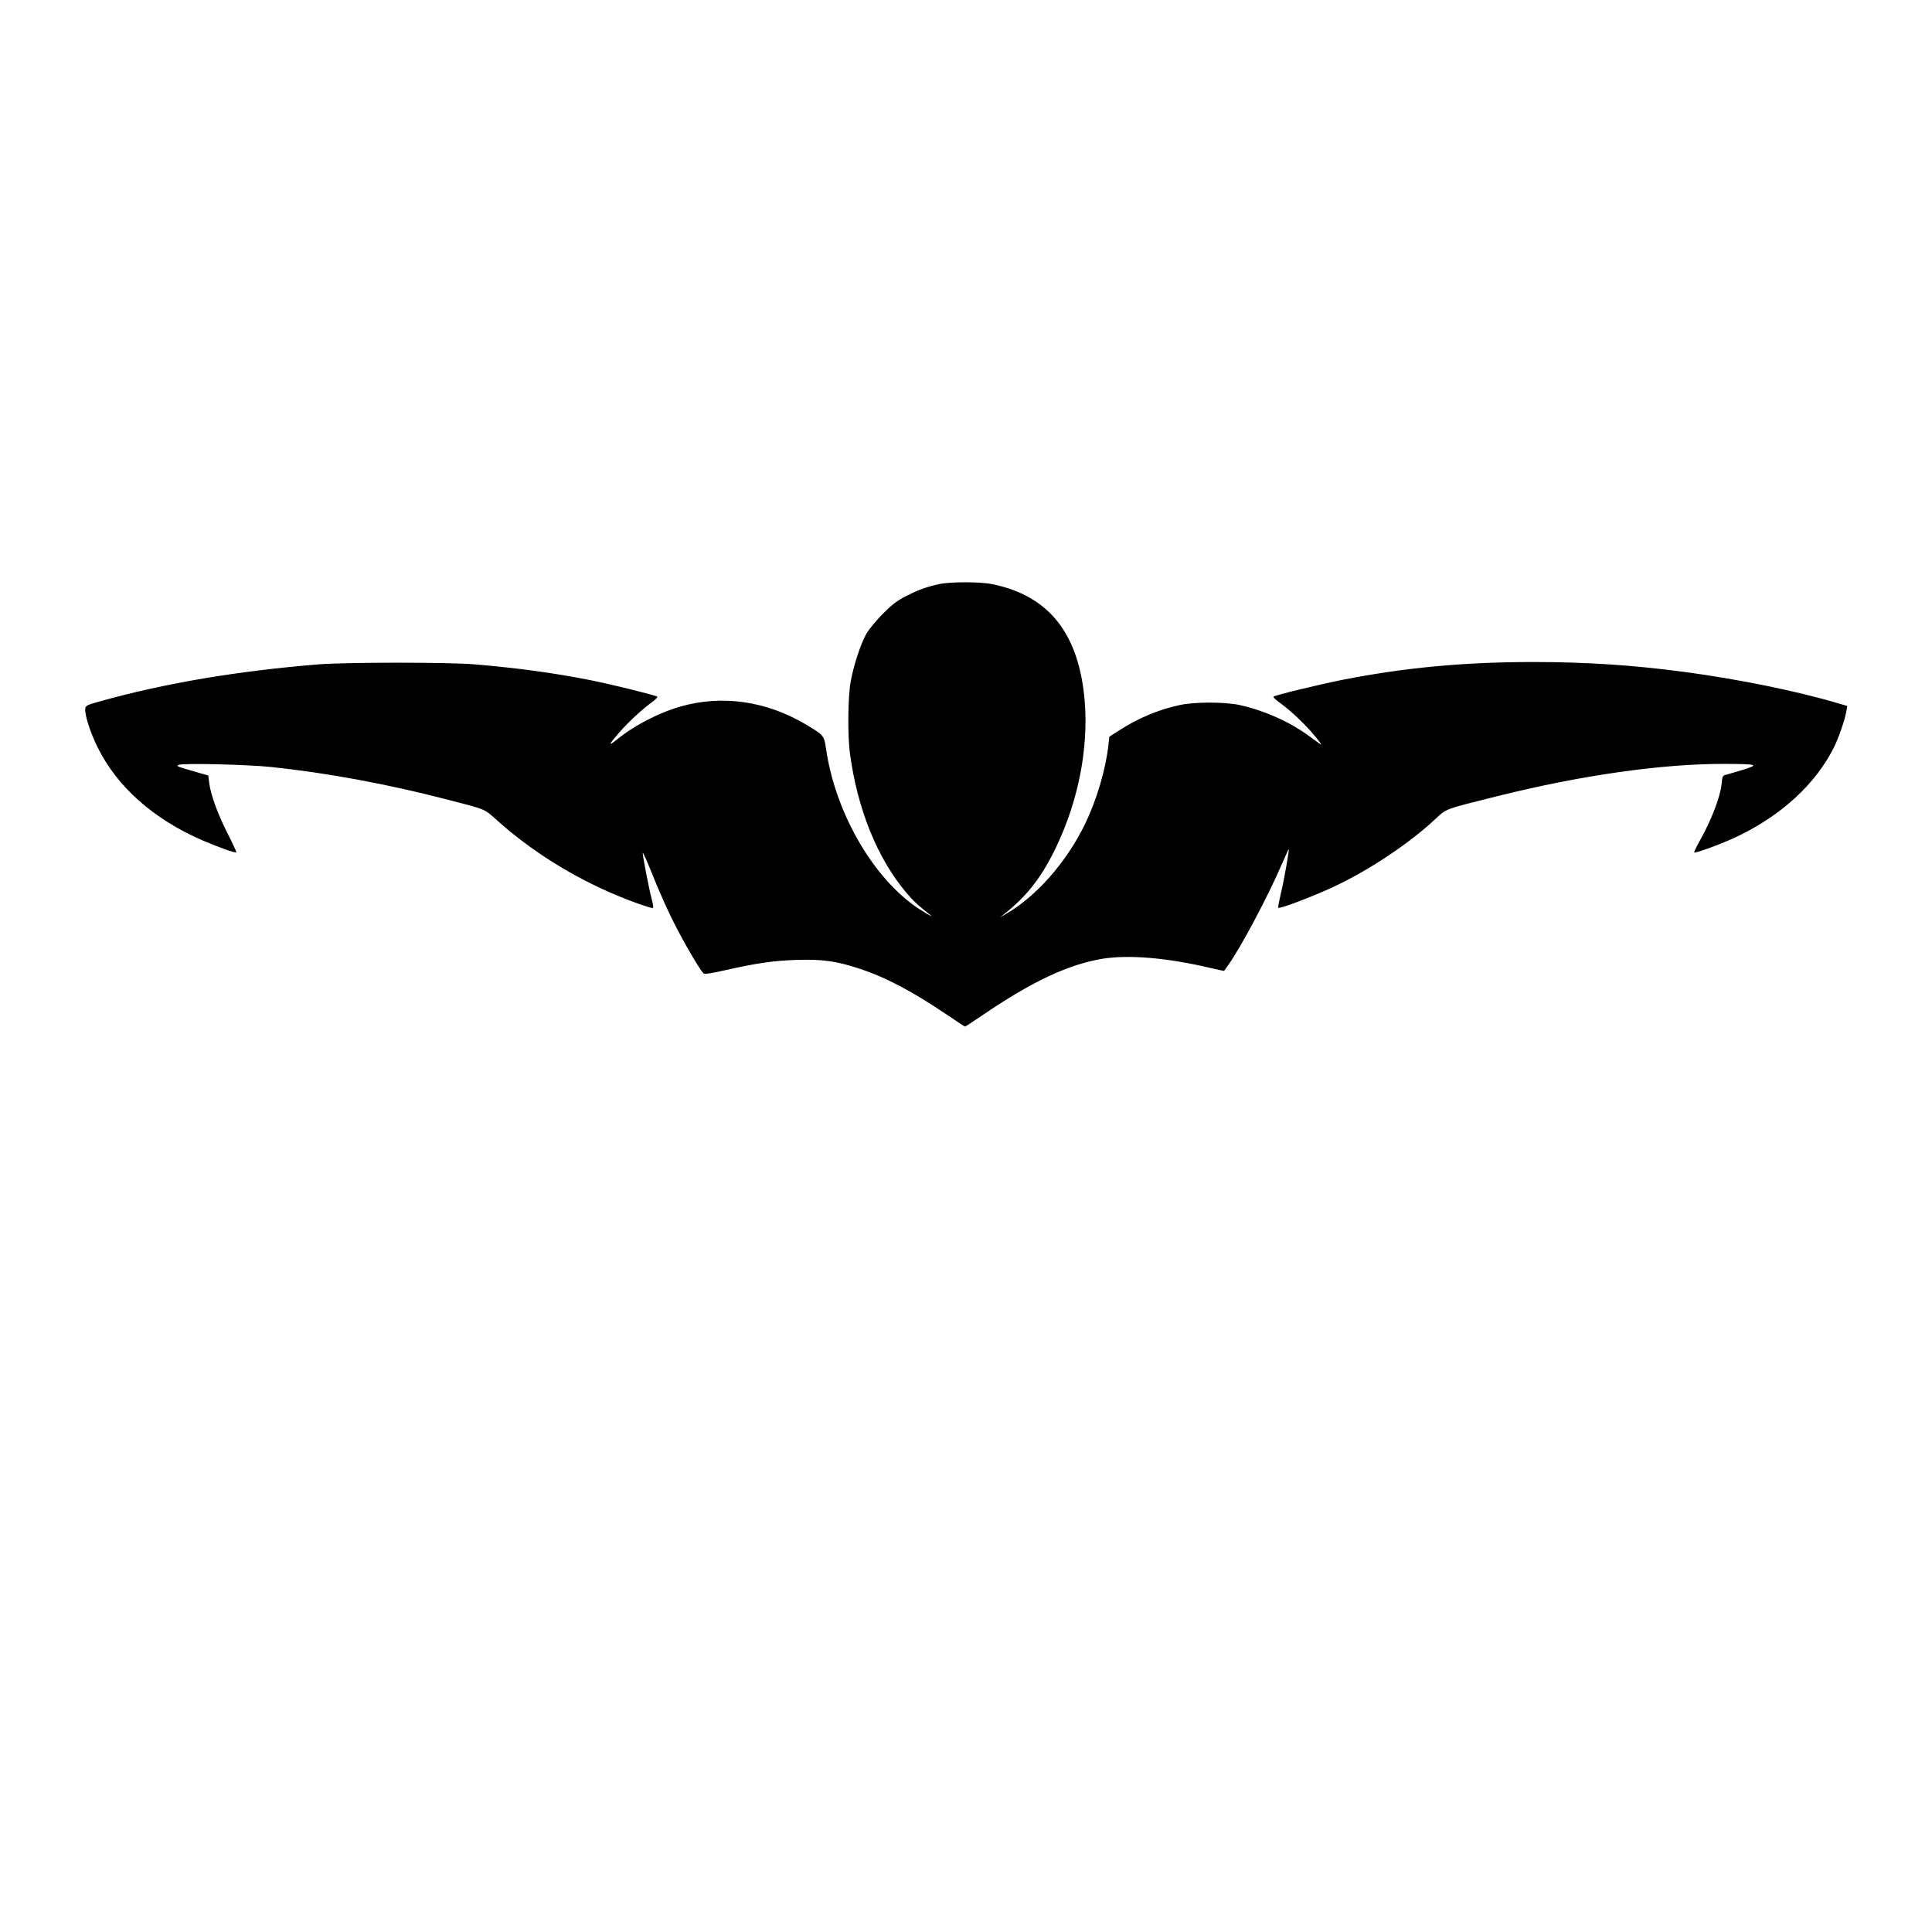 <?xml version="1.0" standalone="no"?>
<!DOCTYPE svg PUBLIC "-//W3C//DTD SVG 20010904//EN"
 "http://www.w3.org/TR/2001/REC-SVG-20010904/DTD/svg10.dtd">
<svg version="1.0" xmlns="http://www.w3.org/2000/svg"
 width="1500pt" height="1500pt" viewBox="0 0 1500 1500"
 preserveAspectRatio="xMidYMid meet">
<g transform="translate(0,1500) scale(0.1,-0.1)"
fill="#000000" stroke="none">
<path d="M7291 10465 c-98 -22 -158 -43 -256 -93 -72 -37 -108 -64 -180 -137
-50 -50 -106 -118 -127 -153 -46 -80 -101 -249 -124 -377 -21 -122 -24 -415
-5 -555 58 -432 212 -813 437 -1080 55 -65 90 -98 189 -176 38 -30 -80 40
-133 79 -333 244 -606 730 -677 1203 -17 115 -15 114 -158 199 -307 183 -653
232 -975 139 -170 -49 -358 -147 -490 -254 -75 -61 -68 -42 25 63 69 78 172
173 251 230 23 17 39 34 35 38 -12 11 -349 94 -518 128 -276 55 -568 95 -900
123 -203 17 -997 17 -1210 0 -630 -51 -1198 -147 -1690 -285 -113 -31 -120
-35 -123 -60 -5 -45 36 -177 93 -293 151 -311 436 -564 820 -730 125 -53 253
-99 260 -92 3 2 -29 70 -70 151 -78 155 -130 300 -141 391 l-7 55 -56 16
c-195 56 -198 57 -171 67 36 14 533 2 715 -17 428 -45 898 -131 1360 -251 318
-82 290 -70 401 -169 309 -276 695 -502 1097 -644 49 -17 95 -31 102 -31 10 0
9 15 -6 73 -21 80 -69 329 -69 355 0 9 27 -48 59 -128 82 -204 141 -335 220
-485 71 -136 173 -306 194 -323 8 -7 61 1 162 24 253 57 379 75 556 81 200 7
315 -9 489 -67 208 -68 413 -177 686 -361 71 -49 133 -89 136 -89 4 0 69 42
145 94 380 258 659 388 922 432 205 33 502 8 837 -71 59 -14 108 -24 108 -23
1 2 13 19 27 38 96 131 314 540 424 797 27 62 50 112 51 110 5 -5 -37 -242
-61 -343 -14 -59 -23 -109 -21 -112 11 -11 266 86 437 166 269 126 581 334
781 521 89 83 69 76 473 177 664 166 1293 255 1780 253 253 -1 266 -6 134 -47
-57 -17 -116 -34 -130 -38 -24 -5 -27 -11 -32 -67 -10 -105 -81 -288 -176
-456 -23 -41 -39 -76 -37 -79 9 -9 218 68 331 122 346 165 612 409 754 694 36
72 86 217 96 279 l7 42 -73 21 c-315 94 -776 188 -1199 244 -394 52 -753 76
-1165 76 -534 0 -993 -43 -1470 -136 -189 -37 -535 -121 -548 -133 -4 -4 19
-25 50 -48 83 -59 198 -168 273 -259 36 -43 55 -72 44 -64 -12 8 -57 41 -100
72 -146 107 -348 195 -534 235 -116 24 -343 24 -460 -1 -164 -35 -319 -100
-471 -197 l-76 -49 -7 -63 c-21 -191 -91 -427 -181 -613 -144 -298 -382 -568
-620 -703 l-40 -23 29 23 c182 143 297 292 411 533 168 355 246 757 217 1119
-43 525 -275 820 -715 911 -95 20 -326 20 -416 1z"/>
</g>
</svg>
